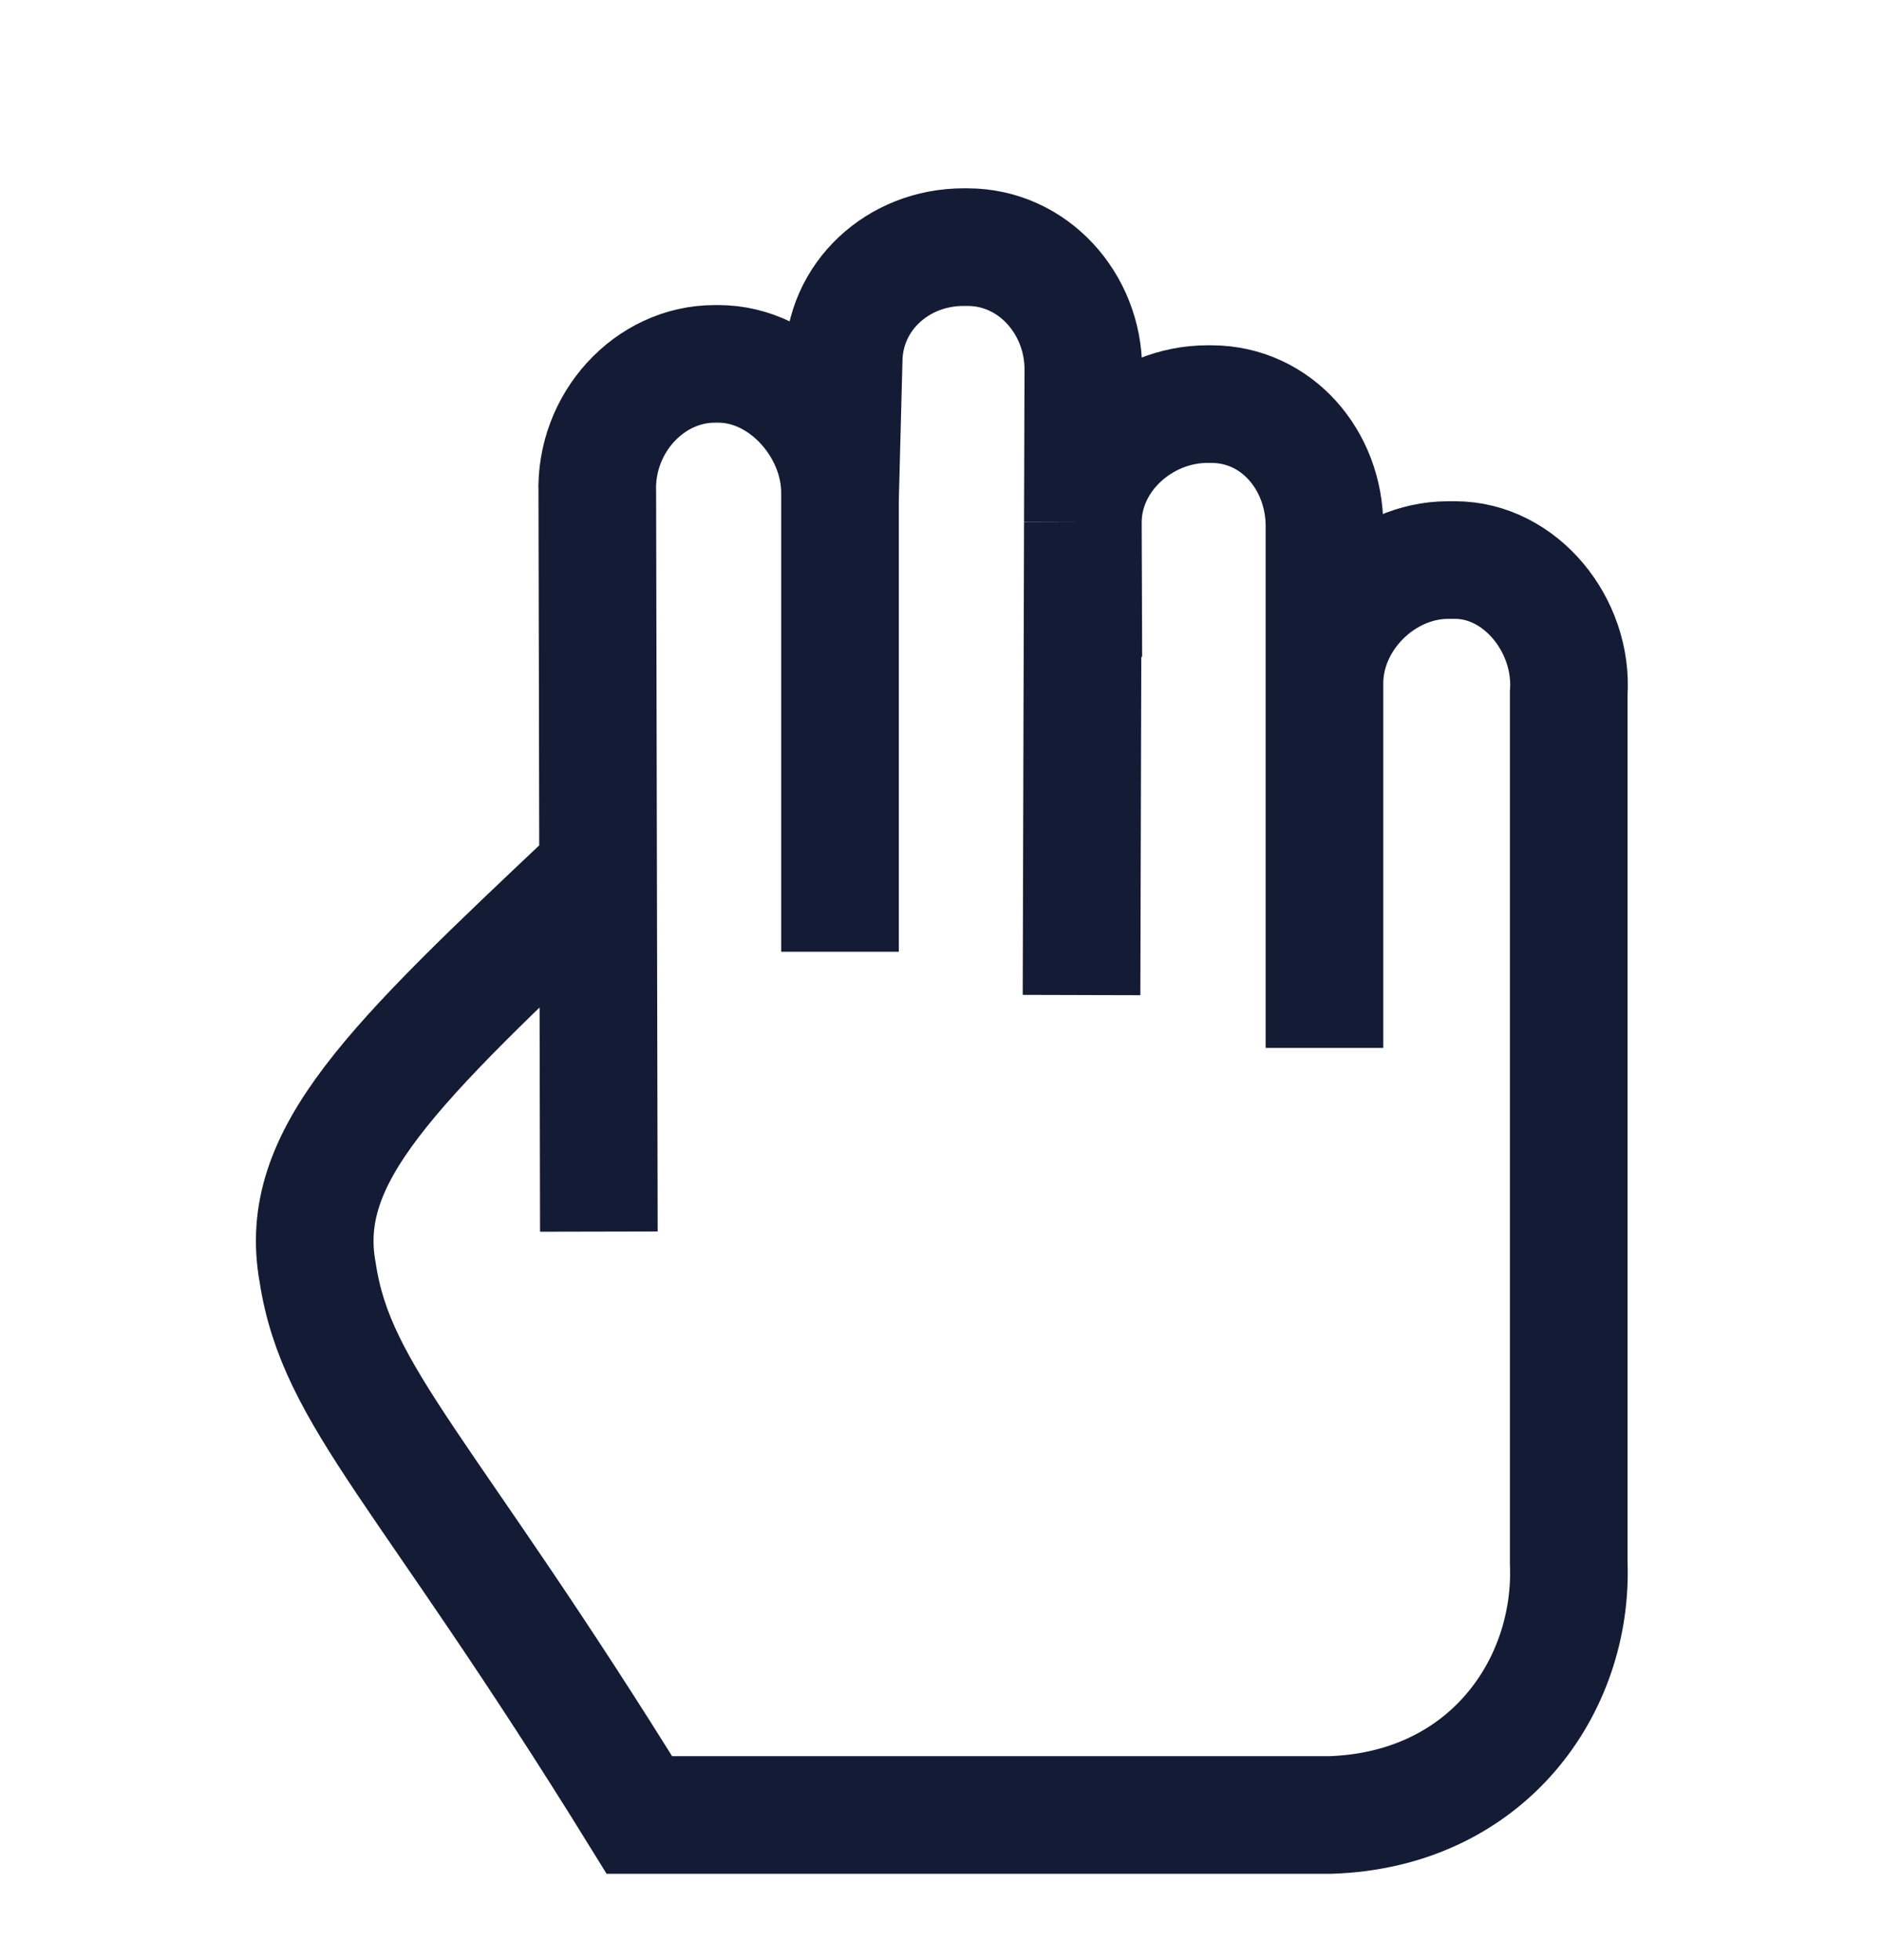 <svg width="24" height="25" viewBox="0 0 24 25" fill="none" xmlns="http://www.w3.org/2000/svg">
<path d="M7.637 15.708L7.617 6.284C7.586 5.398 8.279 4.641 9.115 4.641H9.162C9.998 4.641 10.712 5.447 10.712 6.284L10.712 6.375M10.712 6.375L10.712 12.139M10.712 6.375L10.758 4.618C10.758 3.781 11.451 3.152 12.287 3.152H12.338C13.173 3.152 13.813 3.871 13.815 4.707L13.809 6.656M13.809 6.656L13.809 6.664M13.809 6.656C13.814 5.823 14.565 5.154 15.398 5.154H15.446C16.282 5.154 16.89 5.872 16.89 6.709L16.89 8.715M13.809 6.664L13.792 12.691M13.809 6.664L13.815 8.38M16.89 8.715V8.726M16.89 8.715C16.89 7.878 17.632 7.143 18.468 7.143H18.555C19.391 7.143 20.066 7.976 20.005 8.845V15.756M16.89 8.726L16.89 13.366M16.89 8.726L16.89 10.383M7.589 11.141C4.982 13.599 3.78 14.747 4.051 16.23C4.294 17.826 5.428 18.737 8.154 23.149H16.96C18.962 23.086 20.067 21.508 20.005 19.933V15.708" stroke="#141B34" stroke-width="1.5"/>
</svg>
